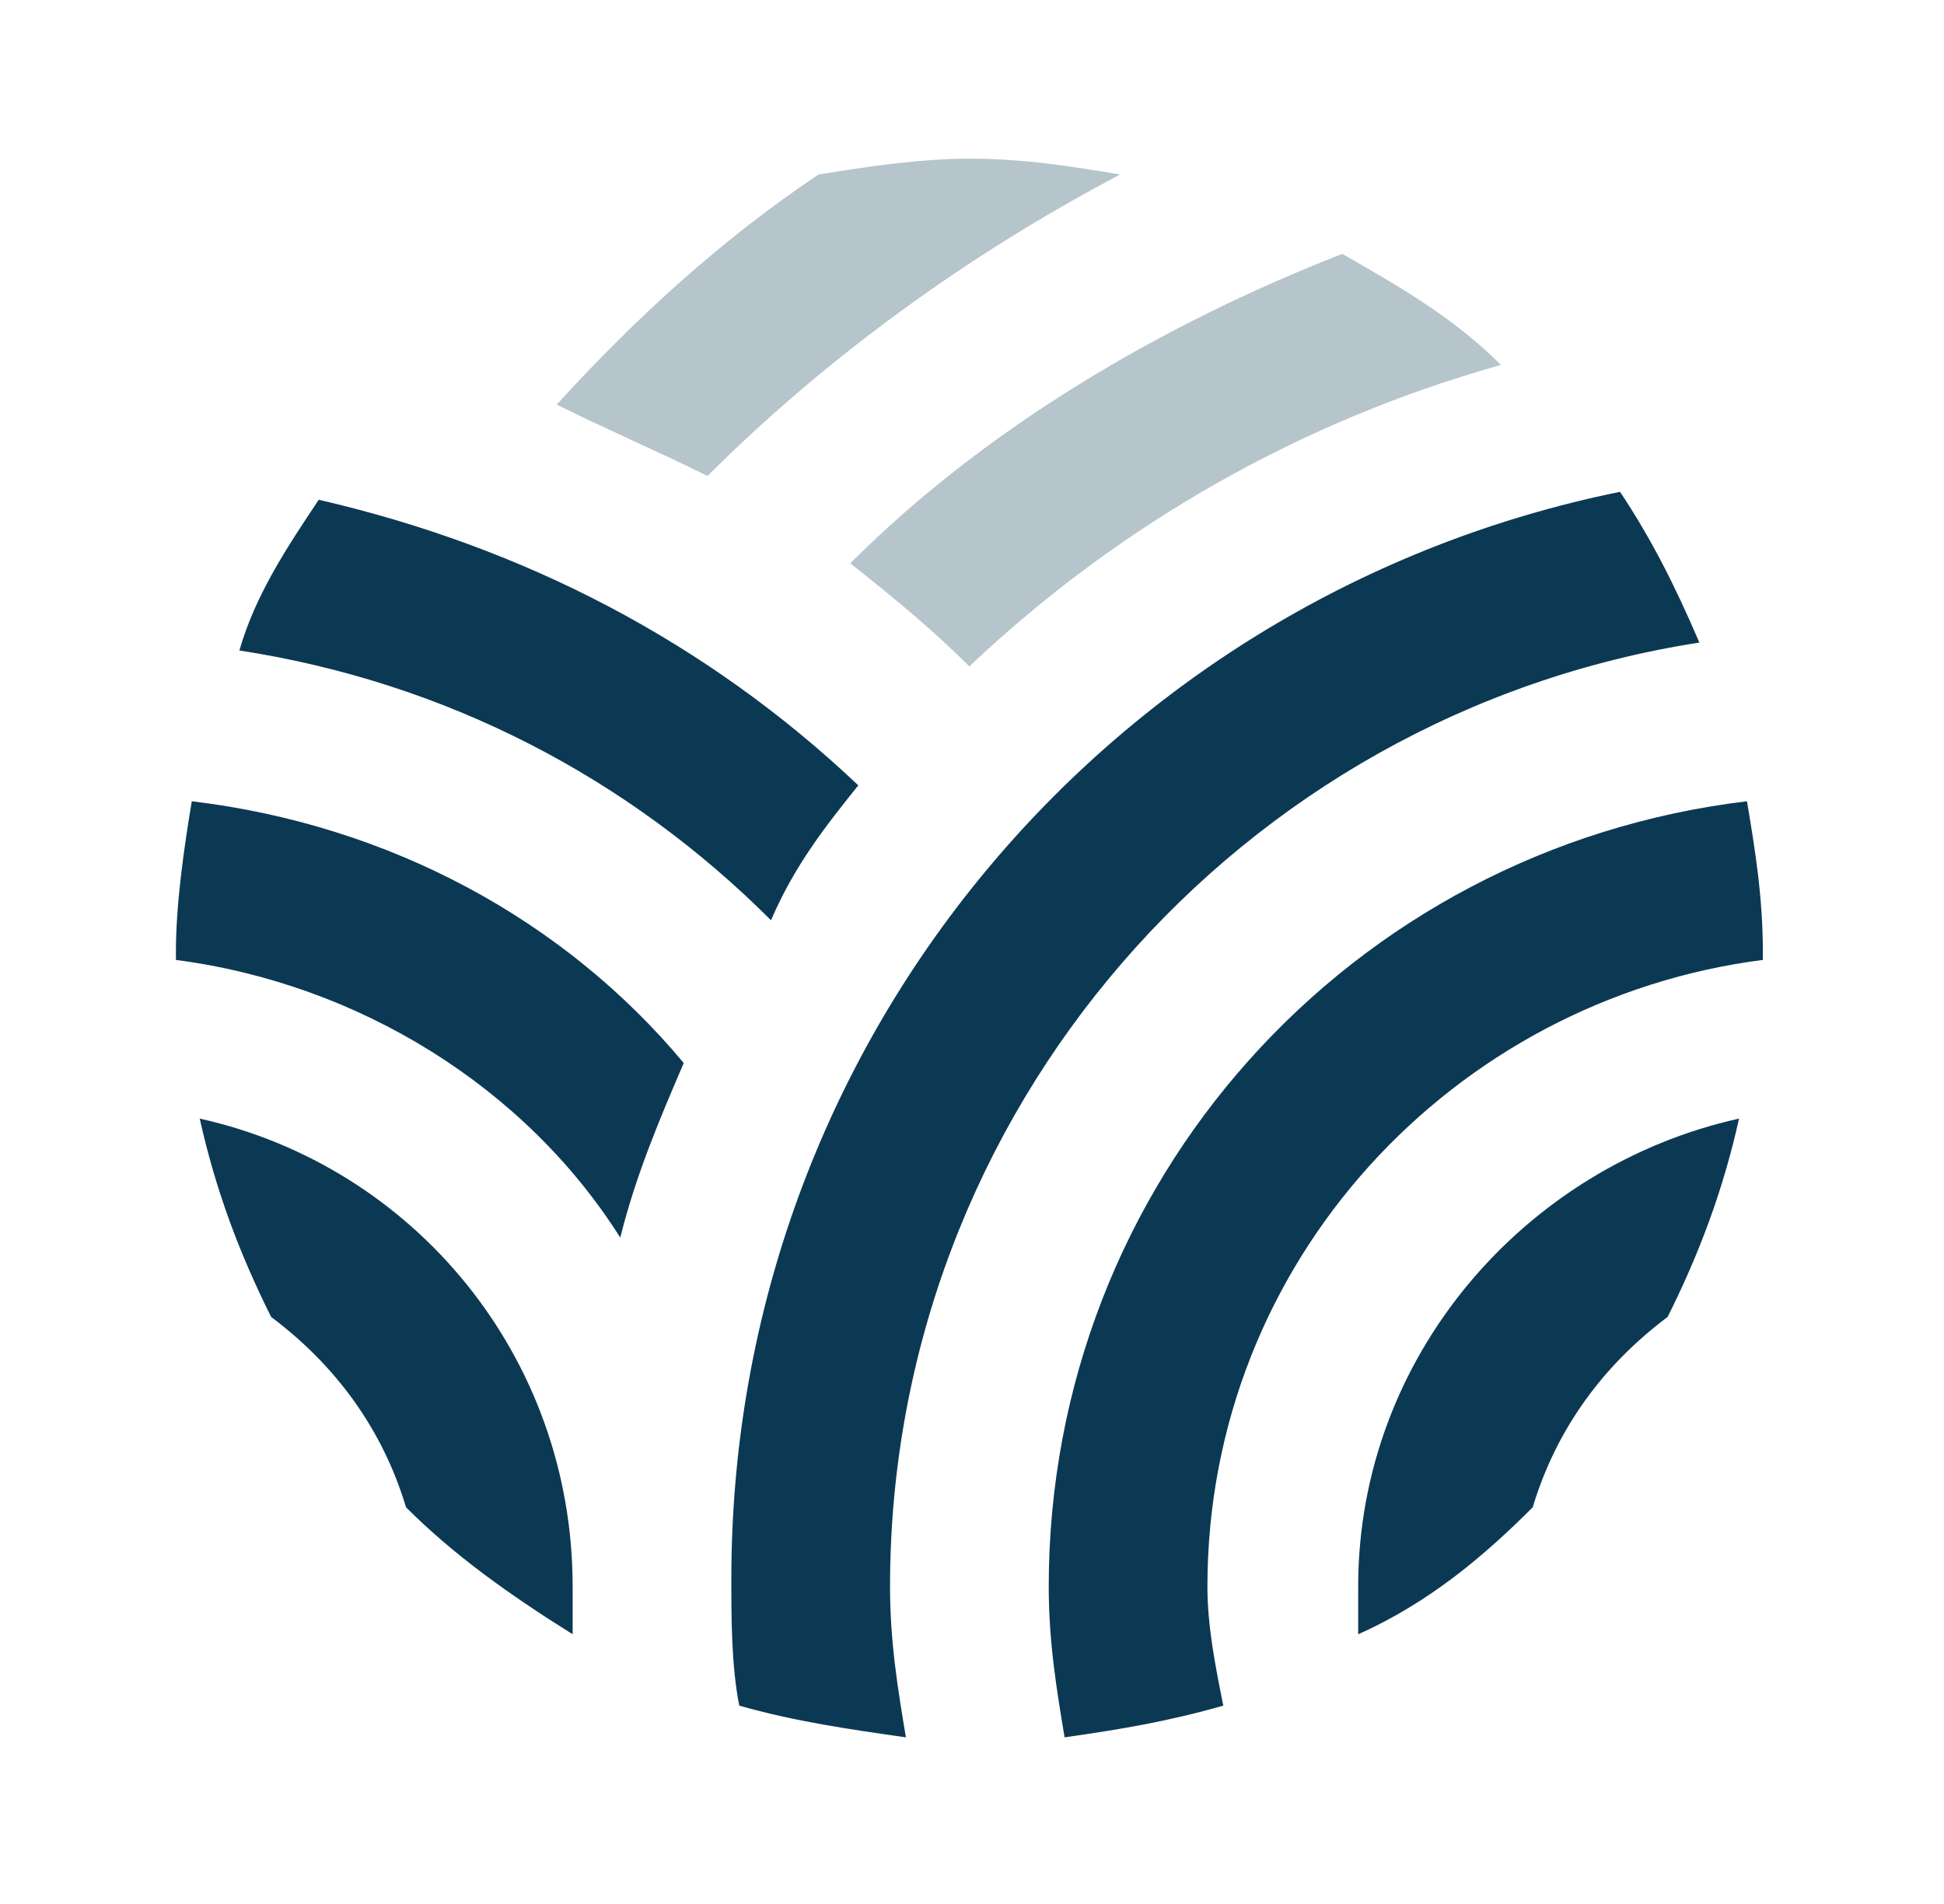 <svg width="49" height="48" viewBox="0 0 49 48" fill="none" xmlns="http://www.w3.org/2000/svg">
<path opacity="0.3" d="M17.833 12C16.633 11.4 15.233 10.8 14.033 10.2C16.033 8 18.233 6 20.633 4.4C21.833 4.2 23.233 4 24.433 4C25.833 4 27.033 4.2 28.233 4.4C24.433 6.4 20.833 9 17.833 12ZM24.433 16.8C28.233 13.2 32.833 10.6 37.833 9.2C36.633 8 35.233 7.2 33.833 6.4C29.233 8.2 24.833 10.8 21.433 14.2C22.433 15 23.433 15.8 24.433 16.8Z" fill="#0B3954"/>
<path d="M14.434 39.999C14.434 40.4 14.434 40.8 14.434 41.2C12.834 40.2 11.434 39.2 10.234 37.999C9.634 35.999 8.434 34.4 6.834 33.2C6.034 31.599 5.434 30 5.034 28.2C10.434 29.399 14.434 34.2 14.434 39.999ZM21.634 19.799C17.834 16.199 13.234 13.799 8.034 12.599C7.234 13.799 6.434 14.999 6.034 16.399C11.234 17.199 15.834 19.599 19.434 23.2C20.034 21.799 20.834 20.799 21.634 19.799ZM4.834 20.2C4.634 21.399 4.434 22.799 4.434 24C4.434 24 4.434 24 4.434 24.2C9.034 24.799 13.234 27.399 15.634 31.2C16.034 29.599 16.634 28.199 17.234 26.799C14.234 23.199 9.834 20.799 4.834 20.2ZM22.434 39.999C22.434 28 31.234 17.999 42.834 16.199C42.234 14.799 41.634 13.599 40.834 12.399C28.034 14.999 18.434 26.199 18.434 39.799C18.434 40.799 18.434 41.999 18.634 42.999C20.034 43.4 21.434 43.599 22.834 43.799C22.634 42.599 22.434 41.4 22.434 39.999ZM38.634 37.999C39.234 35.999 40.434 34.4 42.034 33.2C42.834 31.599 43.434 30 43.834 28.2C38.434 29.399 34.234 34.2 34.234 39.999C34.234 40.4 34.234 40.8 34.234 41.2C36.034 40.4 37.434 39.2 38.634 37.999ZM30.434 39.999C30.434 31.799 36.634 25.2 44.434 24.2C44.434 24.2 44.434 24.2 44.434 24C44.434 22.599 44.234 21.399 44.034 20.2C34.034 21.399 26.434 29.799 26.434 39.999C26.434 41.4 26.634 42.599 26.834 43.799C28.234 43.599 29.434 43.4 30.834 42.999C30.634 41.999 30.434 40.999 30.434 39.999Z" fill="#0B3954"/>
</svg>
